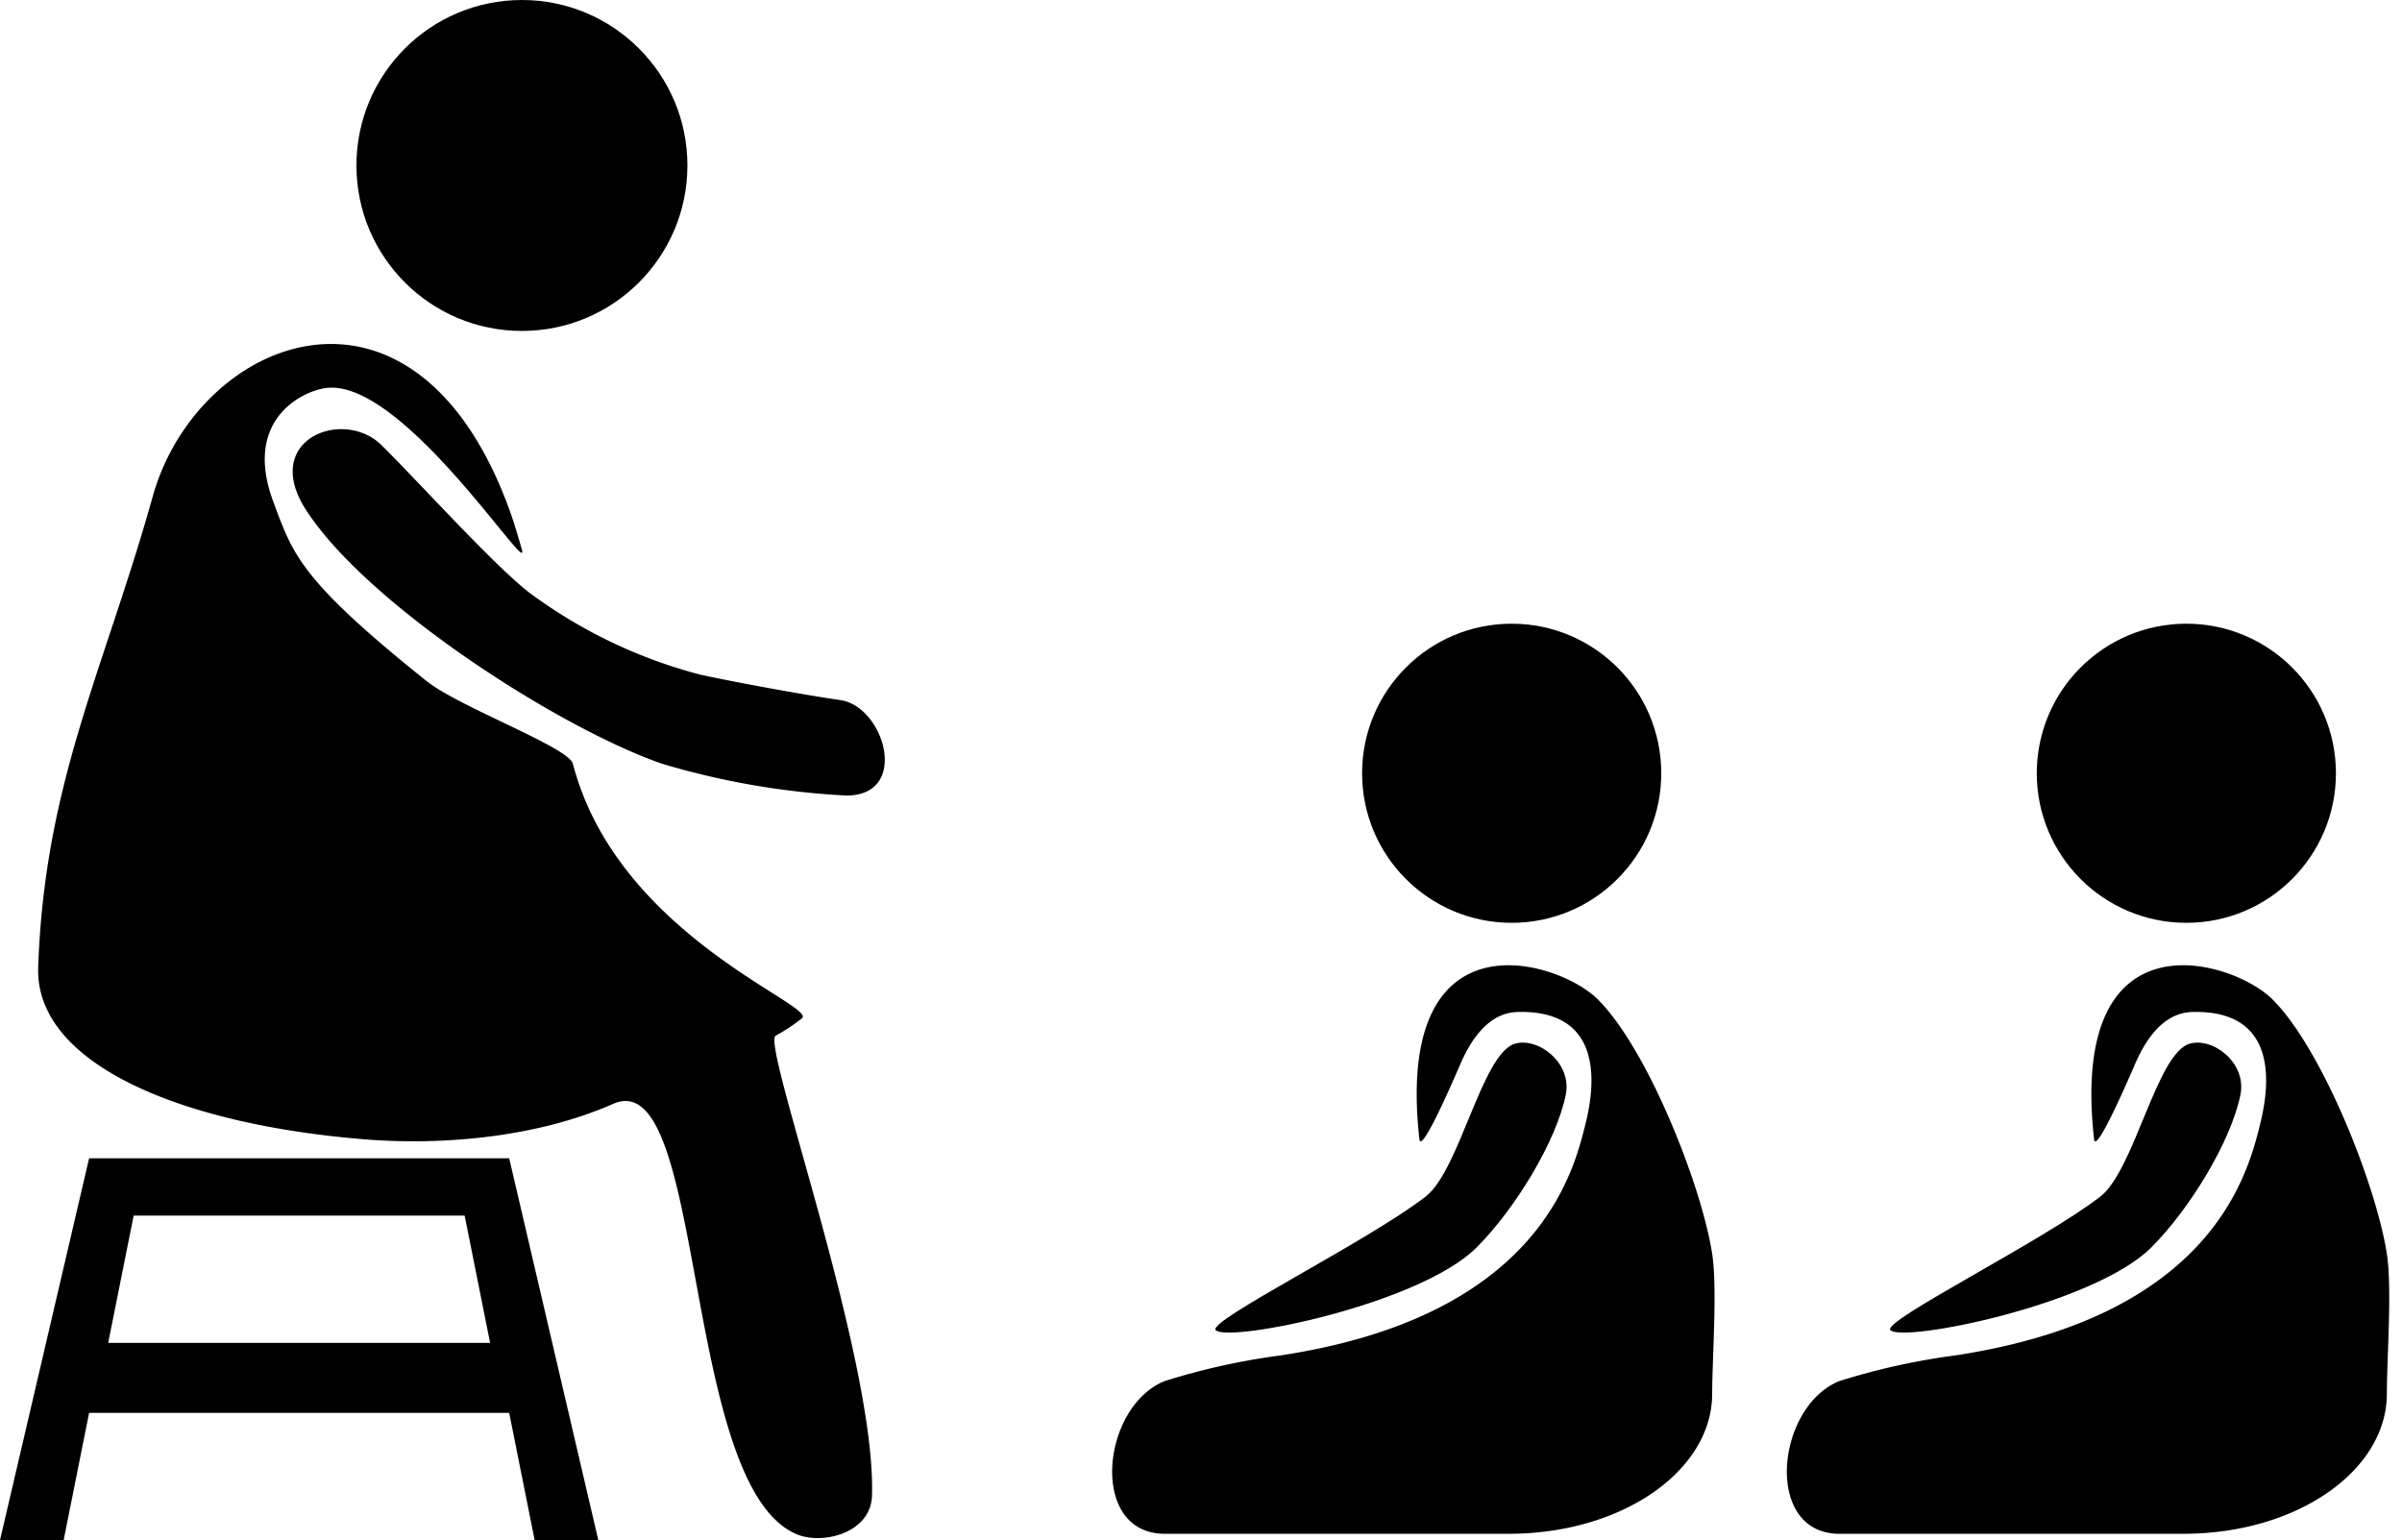 <svg viewBox="0 0 188.69 121" class="thumbnail">
  <path d="M125.5,78.5c-3.16-3.13-16-7-14,11,.1.94,1.61-2.17,3.23-5.93,1.77-4.07,3.94-4.07,4.77-4.07,7.07,0,5.53,6.9,5,9-1,4-4,15-24,18a53.35,53.35,0,0,0-9,2c-5,2-6,12,0,12h27c9,0,16-5,16-11,0-2.75.42-8.28,0-11C133.66,93.08,129.4,82.36,125.5,78.5Z"/>
  <path d="M95.5,104.5c-.71-.71,12-7,16.5-10.5,2.68-2.09,4.41-11.23,7-12,1.83-.54,4.5,1.5,4,4-.74,3.68-4,9-7,12C111.5,102.5,96.5,105.5,95.5,104.5Z"/>
  <circle cx="118.75" cy="60.75" r="11.75"/>
  <circle cx="41" cy="13" r="13"/>
  <path d="M3,76c-.25,7.33,10.55,12.25,25.5,13.5,6.41.53,13.79-.19,19.68-2.78C55.5,83.5,53.5,116.5,62.5,120.5c2,.91,5.91,0,6-3,.33-10.68-8.7-35.48-7.57-36.13A14.8,14.8,0,0,0,63,80c1.18-1-13.92-6.3-17.79-19.26Q45.1,60.38,45,60c-.33-1.29-8.92-4.44-11.5-6.5-10-8-10.5-10-12-14-2.41-6.34,2-8.67,4-9,6-1,16.16,15.06,15.5,12.69-.34-1.2-.67-2.29-1-3.19-7.5-20.5-24.5-13.5-28-1C8.16,52.7,3.5,61.5,3,76Z"/>
  <path d="M66,55c3.5.5,5.5,7.5.5,7.5A61.37,61.37,0,0,1,52,60c-8.26-2.88-23.3-12.62-28-20-3.5-5.5,3-8,6-5,3.5,3.5,8.59,9.18,11.5,11.5A39.1,39.1,0,0,0,55,53C57.69,53.59,63.27,54.61,66,55Z"/>
  <path d="M40,91H7L0,121H5l2-10H40l2,10h5ZM8.5,105.5l2-10h26l2,10Z"/>
  <path d="M178.5,78.5c-3.16-3.13-16-7-14,11,.1.94,1.61-2.17,3.23-5.93,1.77-4.07,3.94-4.07,4.77-4.07,7.07,0,5.53,6.9,5,9-1,4-4,15-24,18a53.35,53.35,0,0,0-9,2c-5,2-6,12,0,12h27c9,0,16-5,16-11,0-2.75.42-8.28,0-11C186.66,93.08,182.4,82.36,178.5,78.5Z"/>
  <path d="M148.5,104.5c-.71-.71,12-7,16.5-10.5,2.68-2.09,4.41-11.23,7-12,1.83-.54,4.5,1.5,4,4-.74,3.68-4,9-7,12C164.5,102.5,149.5,105.5,148.5,104.5Z"/>
  <circle cx="171.75" cy="60.75" r="11.75"/>
</svg>
